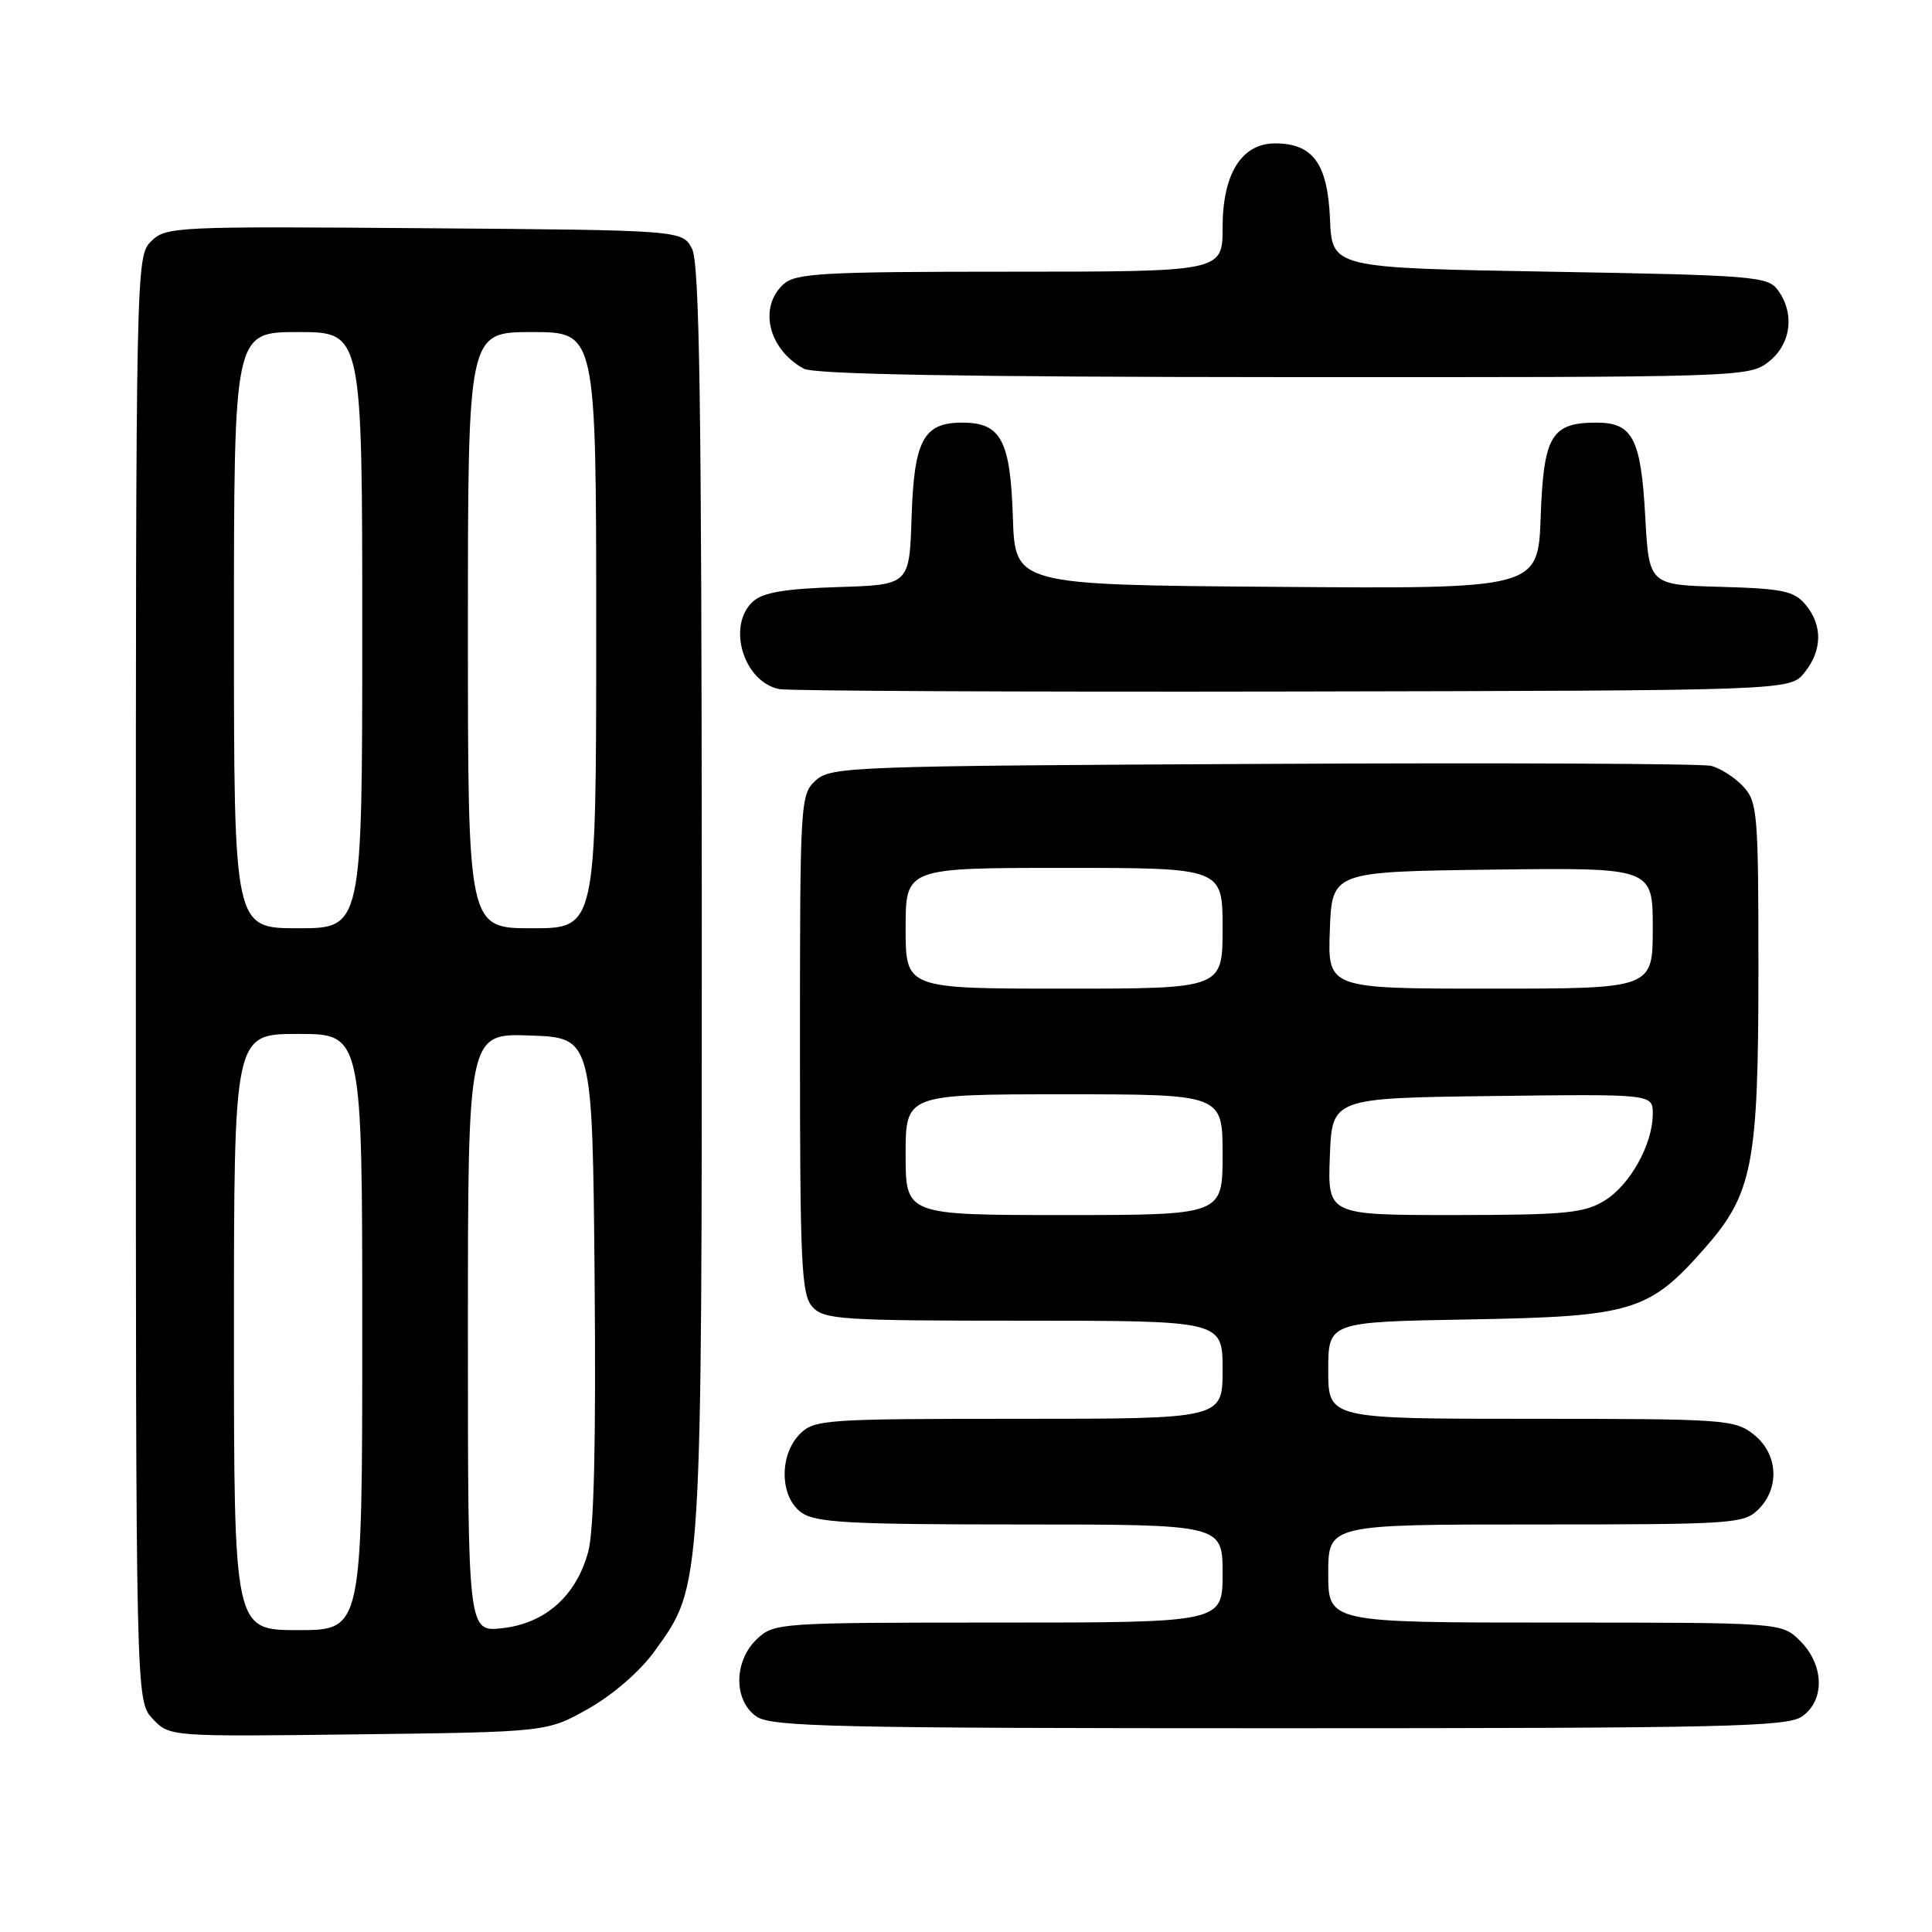 <?xml version="1.0" encoding="UTF-8" standalone="no"?>
<!DOCTYPE svg PUBLIC "-//W3C//DTD SVG 1.1//EN" "http://www.w3.org/Graphics/SVG/1.1/DTD/svg11.dtd" >
<svg xmlns="http://www.w3.org/2000/svg" xmlns:xlink="http://www.w3.org/1999/xlink" version="1.1" viewBox="0 0 256 256">
 <g >
 <path fill="currentColor"
d=" M 78.00 226.39 C 81.22 224.57 84.83 221.43 86.72 218.81 C 93.09 209.98 93.00 211.34 92.99 119.04 C 92.97 53.71 92.69 34.96 91.71 33.00 C 90.44 30.50 90.44 30.50 56.23 30.24 C 23.10 29.98 21.96 30.04 20.01 31.99 C 18.02 33.98 18.00 35.13 18.00 129.69 C 18.00 225.37 18.00 225.37 20.23 227.75 C 22.46 230.12 22.46 230.12 47.48 229.81 C 72.50 229.50 72.50 229.50 78.00 226.39 Z  M 238.78 227.44 C 241.83 225.31 241.72 220.63 238.55 217.45 C 236.09 215.00 236.09 215.00 206.05 215.00 C 176.00 215.00 176.00 215.00 176.00 208.50 C 176.00 202.00 176.00 202.00 203.50 202.00 C 229.67 202.00 231.10 201.90 233.00 200.00 C 235.88 197.12 235.59 192.61 232.37 190.07 C 229.85 188.09 228.53 188.00 202.87 188.00 C 176.00 188.00 176.00 188.00 176.00 181.58 C 176.00 175.16 176.00 175.16 194.75 174.83 C 216.30 174.45 218.50 173.79 225.88 165.40 C 232.25 158.16 233.00 154.27 233.00 128.51 C 233.00 107.66 232.88 106.25 230.97 104.20 C 229.86 103.00 227.94 101.78 226.72 101.48 C 225.50 101.18 198.78 101.06 167.35 101.22 C 112.78 101.49 110.11 101.59 108.10 103.40 C 106.05 105.27 106.00 106.03 106.00 138.33 C 106.00 167.64 106.19 171.55 107.65 173.17 C 109.18 174.85 111.40 175.00 135.65 175.00 C 162.00 175.00 162.00 175.00 162.00 181.50 C 162.00 188.00 162.00 188.00 135.00 188.00 C 109.33 188.00 107.90 188.10 106.00 190.00 C 103.20 192.80 103.32 198.41 106.22 200.44 C 108.10 201.76 112.61 202.00 135.22 202.00 C 162.00 202.00 162.00 202.00 162.00 208.50 C 162.00 215.00 162.00 215.00 132.31 215.00 C 103.21 215.00 102.58 215.04 100.31 217.17 C 97.22 220.08 97.17 225.31 100.22 227.44 C 102.18 228.81 110.43 229.00 169.50 229.00 C 228.57 229.00 236.82 228.81 238.78 227.44 Z  M 239.09 89.14 C 241.47 86.20 241.53 82.86 239.25 80.13 C 237.73 78.31 236.23 77.99 228.00 77.76 C 218.50 77.50 218.50 77.50 218.00 68.40 C 217.44 58.13 216.33 56.00 211.57 56.00 C 205.56 56.00 204.54 57.71 204.15 68.43 C 203.81 78.03 203.81 78.03 169.15 77.76 C 134.50 77.50 134.50 77.50 134.21 68.53 C 133.88 58.32 132.64 56.00 127.50 56.00 C 122.36 56.00 121.12 58.32 120.79 68.53 C 120.50 77.50 120.50 77.50 111.03 77.79 C 104.04 78.01 101.10 78.50 99.78 79.70 C 96.27 82.88 98.51 90.36 103.26 91.31 C 104.49 91.55 135.13 91.70 171.34 91.63 C 237.18 91.50 237.18 91.50 239.09 89.14 Z  M 234.37 47.93 C 237.33 45.59 237.85 41.55 235.58 38.44 C 234.25 36.62 232.40 36.47 205.33 36.00 C 176.50 35.50 176.50 35.50 176.23 29.00 C 175.92 21.68 173.97 19.00 168.96 19.00 C 164.52 19.00 162.00 23.03 162.00 30.13 C 162.00 36.00 162.00 36.00 133.83 36.00 C 109.02 36.00 105.44 36.20 103.83 37.65 C 100.47 40.70 101.80 46.27 106.50 48.85 C 107.88 49.60 127.45 49.95 170.12 49.97 C 230.96 50.00 231.76 49.97 234.37 47.93 Z  M 31.00 176.50 C 31.00 137.00 31.00 137.00 39.50 137.00 C 48.00 137.00 48.00 137.00 48.00 176.50 C 48.00 216.00 48.00 216.00 39.50 216.00 C 31.00 216.00 31.00 216.00 31.00 176.50 Z  M 62.00 176.59 C 62.00 136.92 62.00 136.92 70.25 137.21 C 78.50 137.50 78.50 137.50 78.79 169.50 C 78.98 191.24 78.71 202.83 77.93 205.66 C 76.33 211.48 72.26 215.10 66.58 215.74 C 62.00 216.26 62.00 216.26 62.00 176.59 Z  M 31.00 83.50 C 31.00 44.00 31.00 44.00 39.50 44.00 C 48.00 44.00 48.00 44.00 48.00 83.50 C 48.00 123.00 48.00 123.00 39.50 123.00 C 31.00 123.00 31.00 123.00 31.00 83.50 Z  M 62.00 83.50 C 62.00 44.00 62.00 44.00 70.50 44.00 C 79.00 44.00 79.00 44.00 79.00 83.50 C 79.00 123.00 79.00 123.00 70.50 123.00 C 62.00 123.00 62.00 123.00 62.00 83.50 Z  M 120.00 153.00 C 120.00 145.00 120.00 145.00 141.00 145.00 C 162.00 145.00 162.00 145.00 162.00 153.00 C 162.00 161.00 162.00 161.00 141.00 161.00 C 120.00 161.00 120.00 161.00 120.00 153.00 Z  M 176.21 153.25 C 176.50 145.50 176.50 145.50 197.75 145.23 C 219.00 144.96 219.00 144.96 219.00 147.58 C 219.00 151.62 215.99 157.04 212.58 159.11 C 209.89 160.75 207.37 160.99 192.71 161.00 C 175.92 161.00 175.92 161.00 176.21 153.25 Z  M 120.00 123.00 C 120.00 115.00 120.00 115.00 141.00 115.00 C 162.00 115.00 162.00 115.00 162.00 123.00 C 162.00 131.00 162.00 131.00 141.00 131.00 C 120.00 131.00 120.00 131.00 120.00 123.00 Z  M 176.21 123.25 C 176.50 115.50 176.50 115.50 197.75 115.23 C 219.00 114.96 219.00 114.96 219.00 122.98 C 219.00 131.00 219.00 131.00 197.46 131.00 C 175.92 131.00 175.92 131.00 176.21 123.25 Z "/>
</g>
</svg>